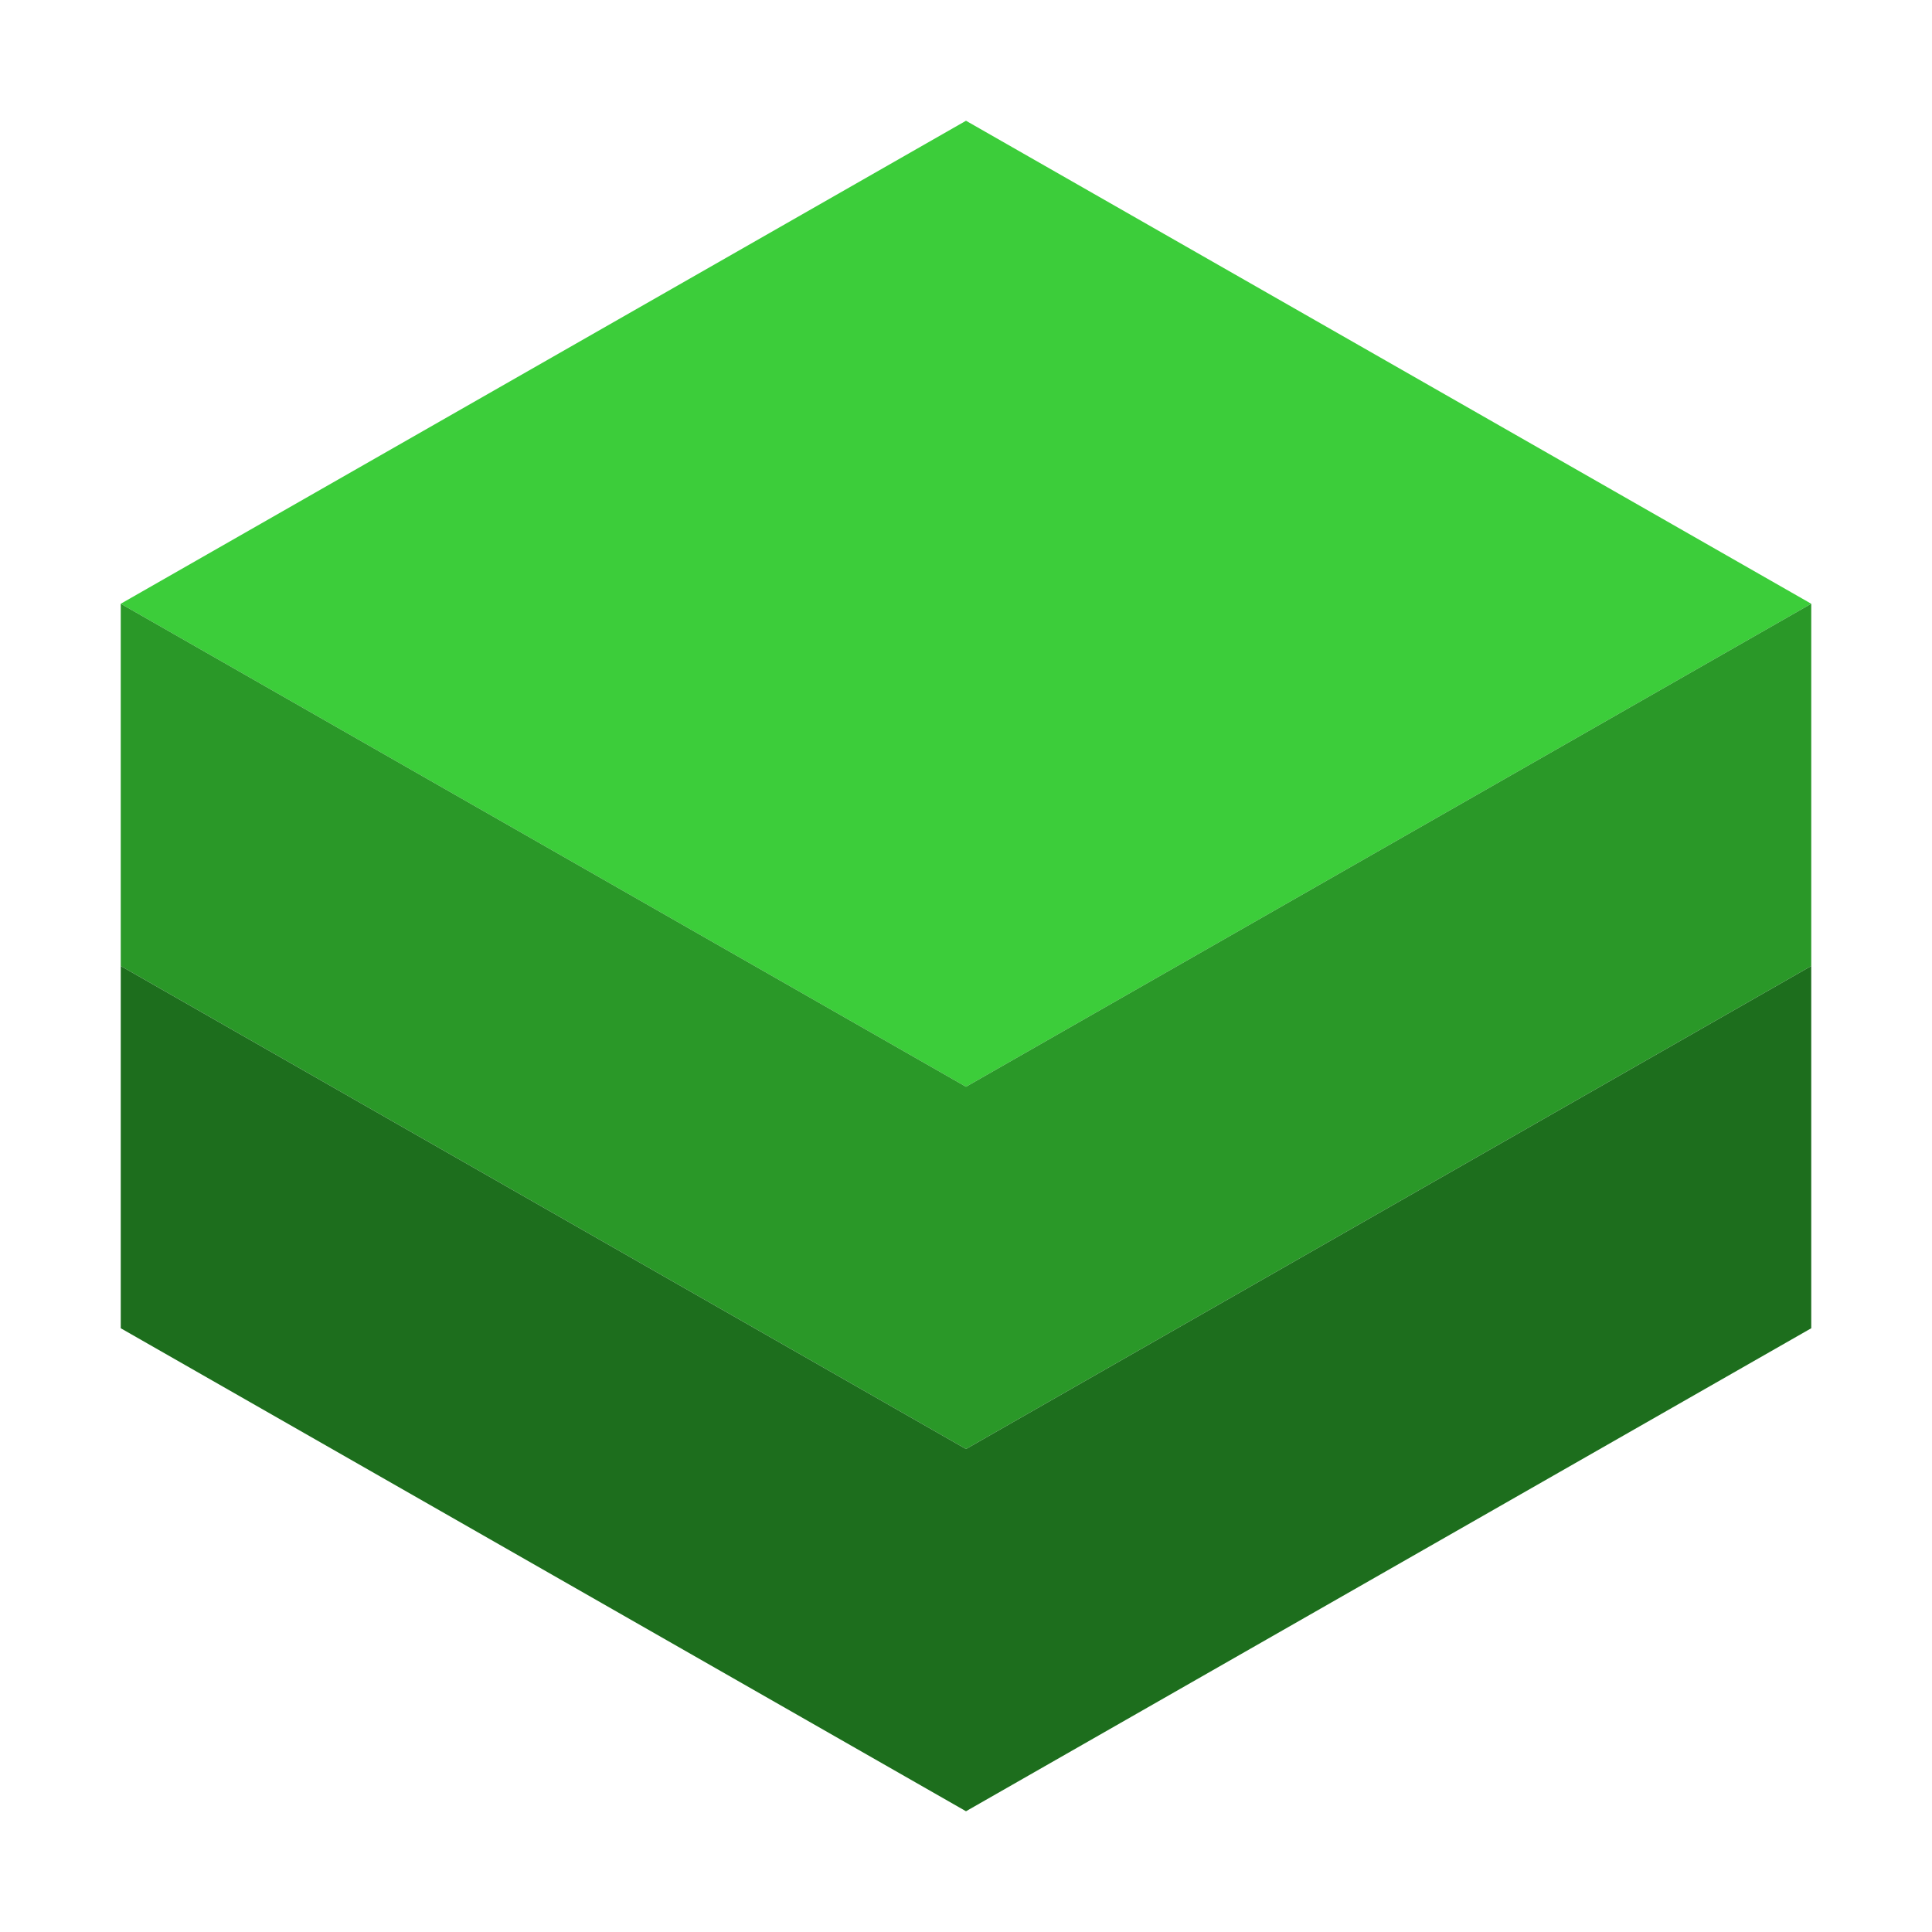<svg width="32" height="32" viewBox="0 0 32 32" fill="none" xmlns="http://www.w3.org/2000/svg">
  <path d="M16 2L2 10L16 18L30 10L16 2Z" fill="#3CCD3A" />
  <path d="M16 24L2 16V10L16 18V24Z" fill="#2A9828" />
  <path d="M16 24L30 16V10L16 18V24Z" fill="#2A9828" />
  <path d="M16 30L2 22V16L16 24V30Z" fill="#1D6E1D" />
  <path d="M16 30L30 22V16L16 24V30Z" fill="#1D6E1D" />
</svg>